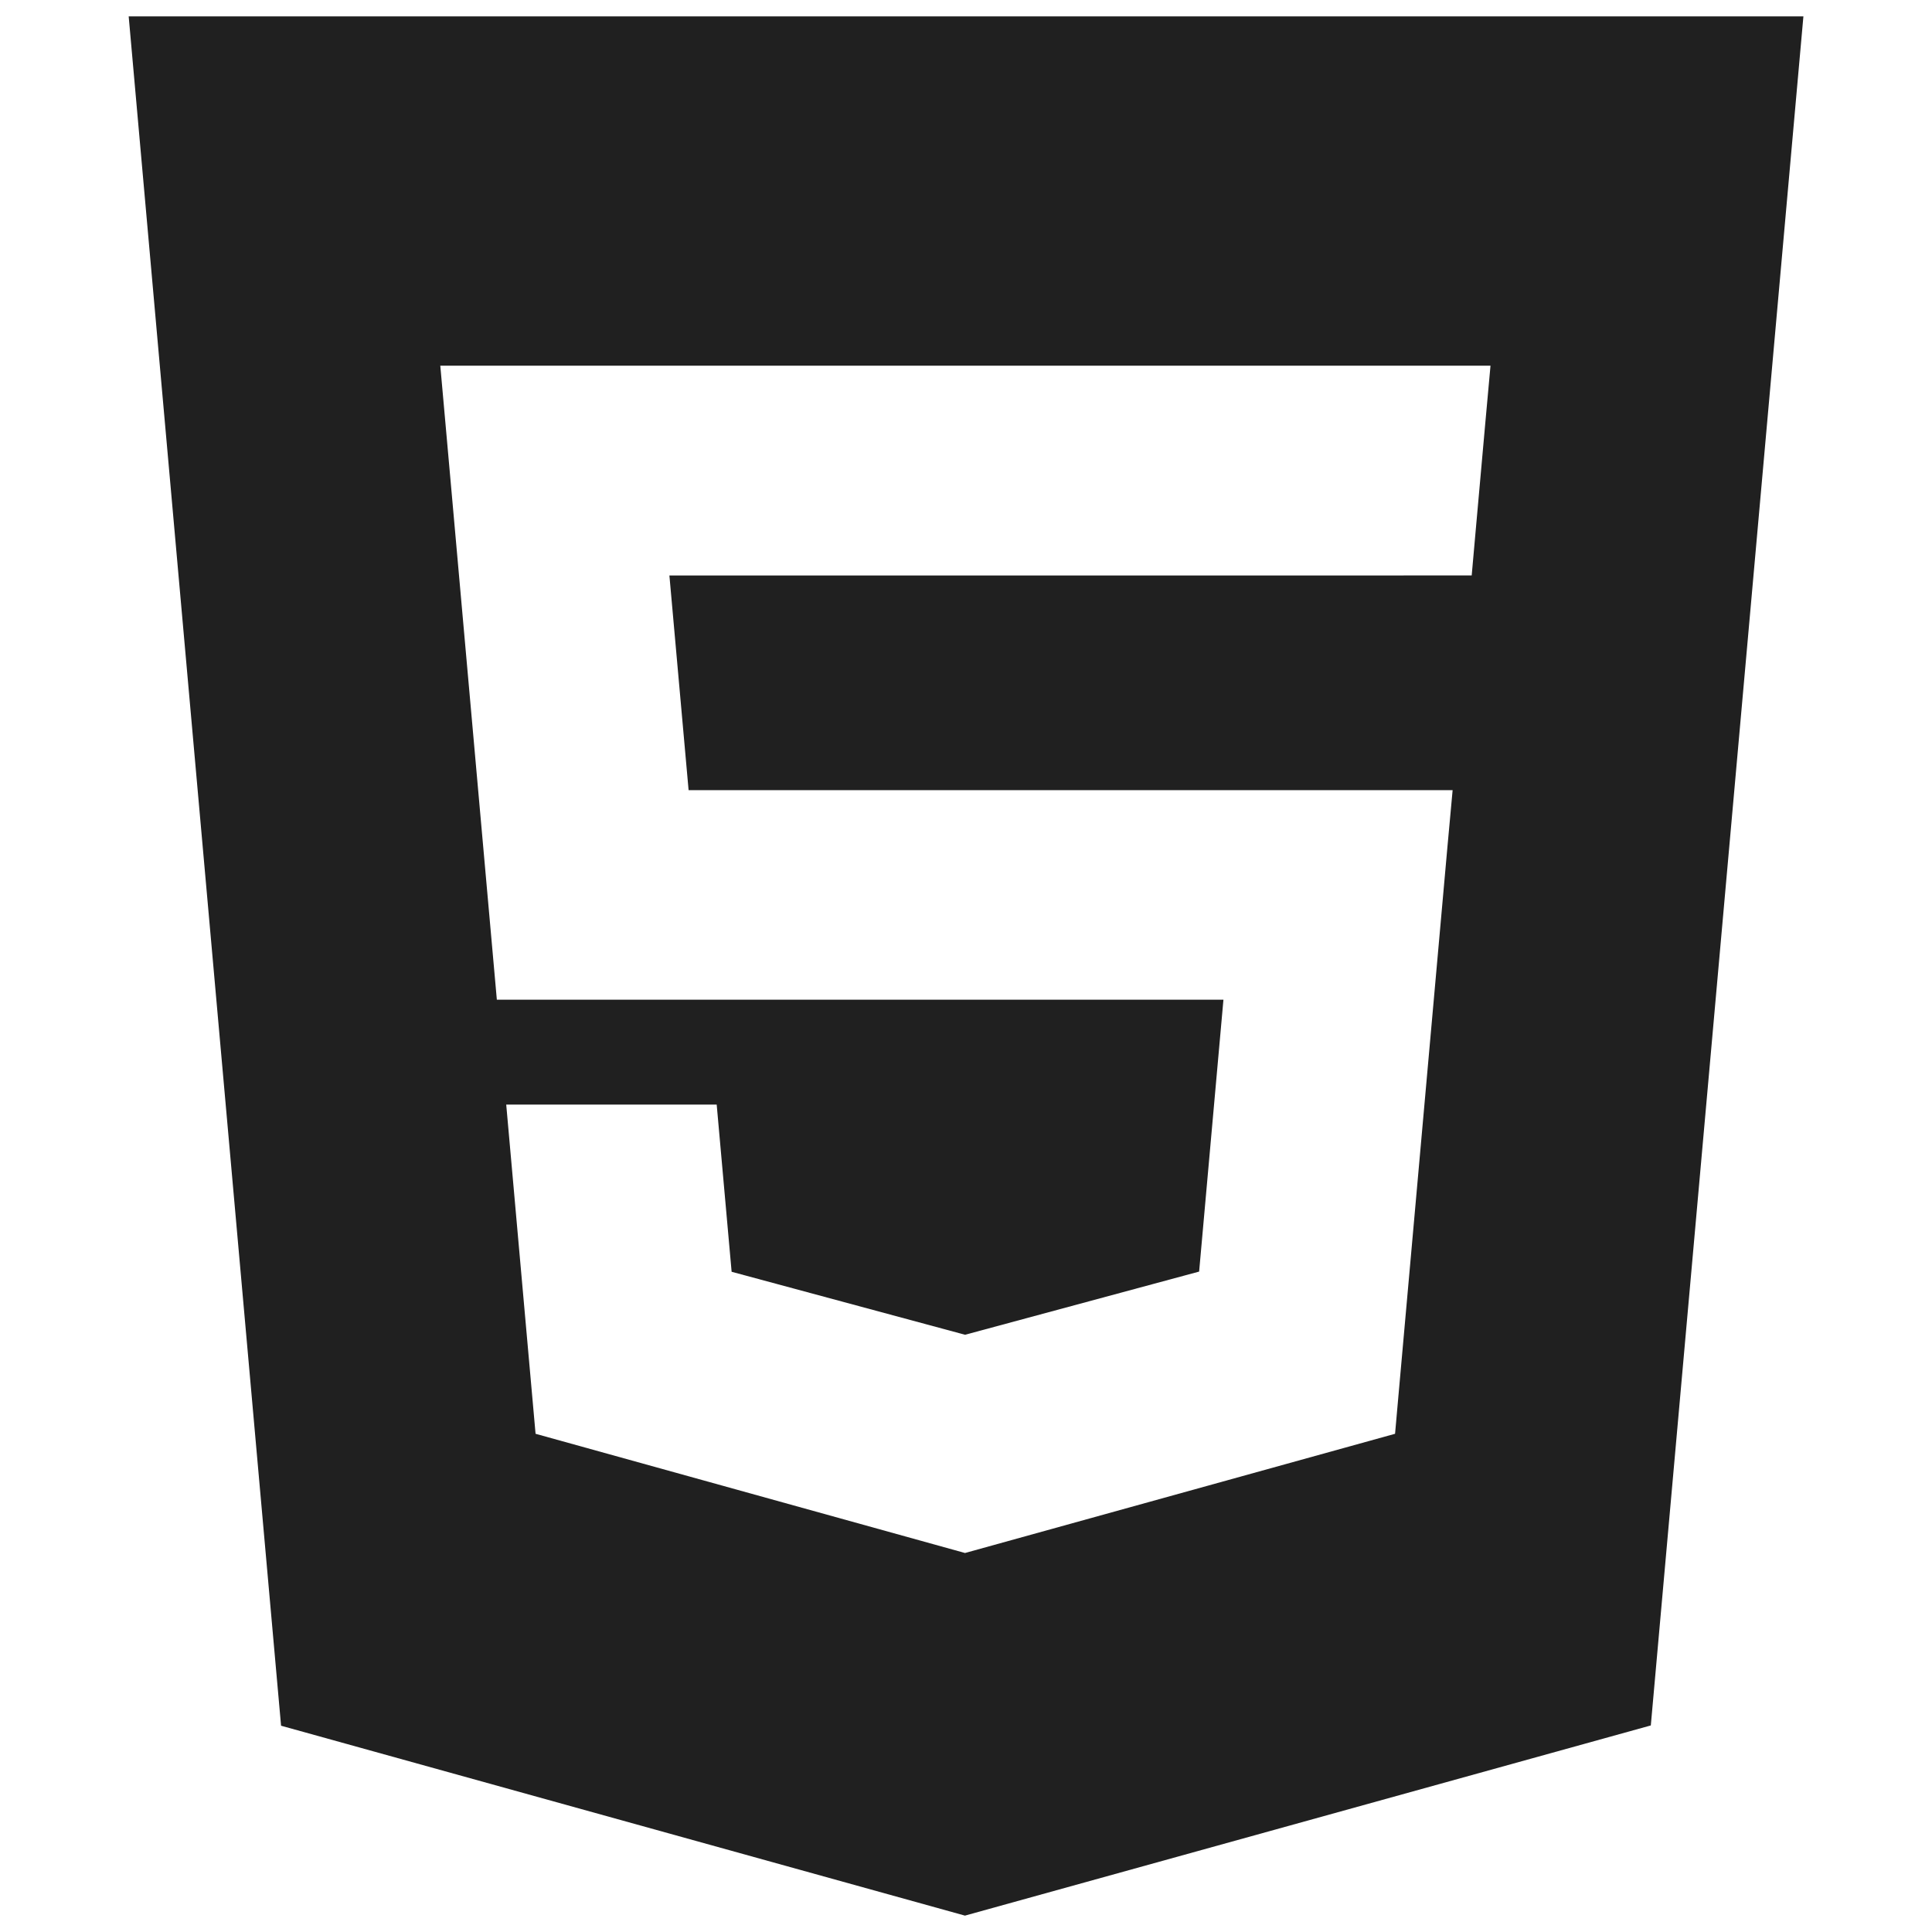 <svg version="1.1" xmlns="http://www.w3.org/2000/svg" xmlns:xlink="http://www.w3.org/1999/xlink" x="0px" y="0px" width="48px" height="48px" viewBox="0 0 48 48" enable-background="new 0 0 48 48" xml:space="preserve">
<path fill="#202020" d="M3.197,0.407l3.786,42.468l16.991,4.718l17.04-4.725l3.791-42.461H3.197z M36.904,10.486l-0.236,2.64 l-0.104,1.171h-0.019H24h-0.018h-7.351l0.477,5.334h6.875H24h10.688h1.402l-0.128,1.399l-1.224,13.711l-0.078,0.881L24,38.577 l-0.024,0.007l-10.67-2.962l-0.729-8.179h2.41h2.819l0.371,4.154l5.801,1.565l0.005-0.001v-0.001l5.809-1.568l0.604-6.755H24h-0.018 H12.344l-1.28-14.353l-0.125-1.398h13.043H24h13.031L36.904,10.486z"/>
</svg>